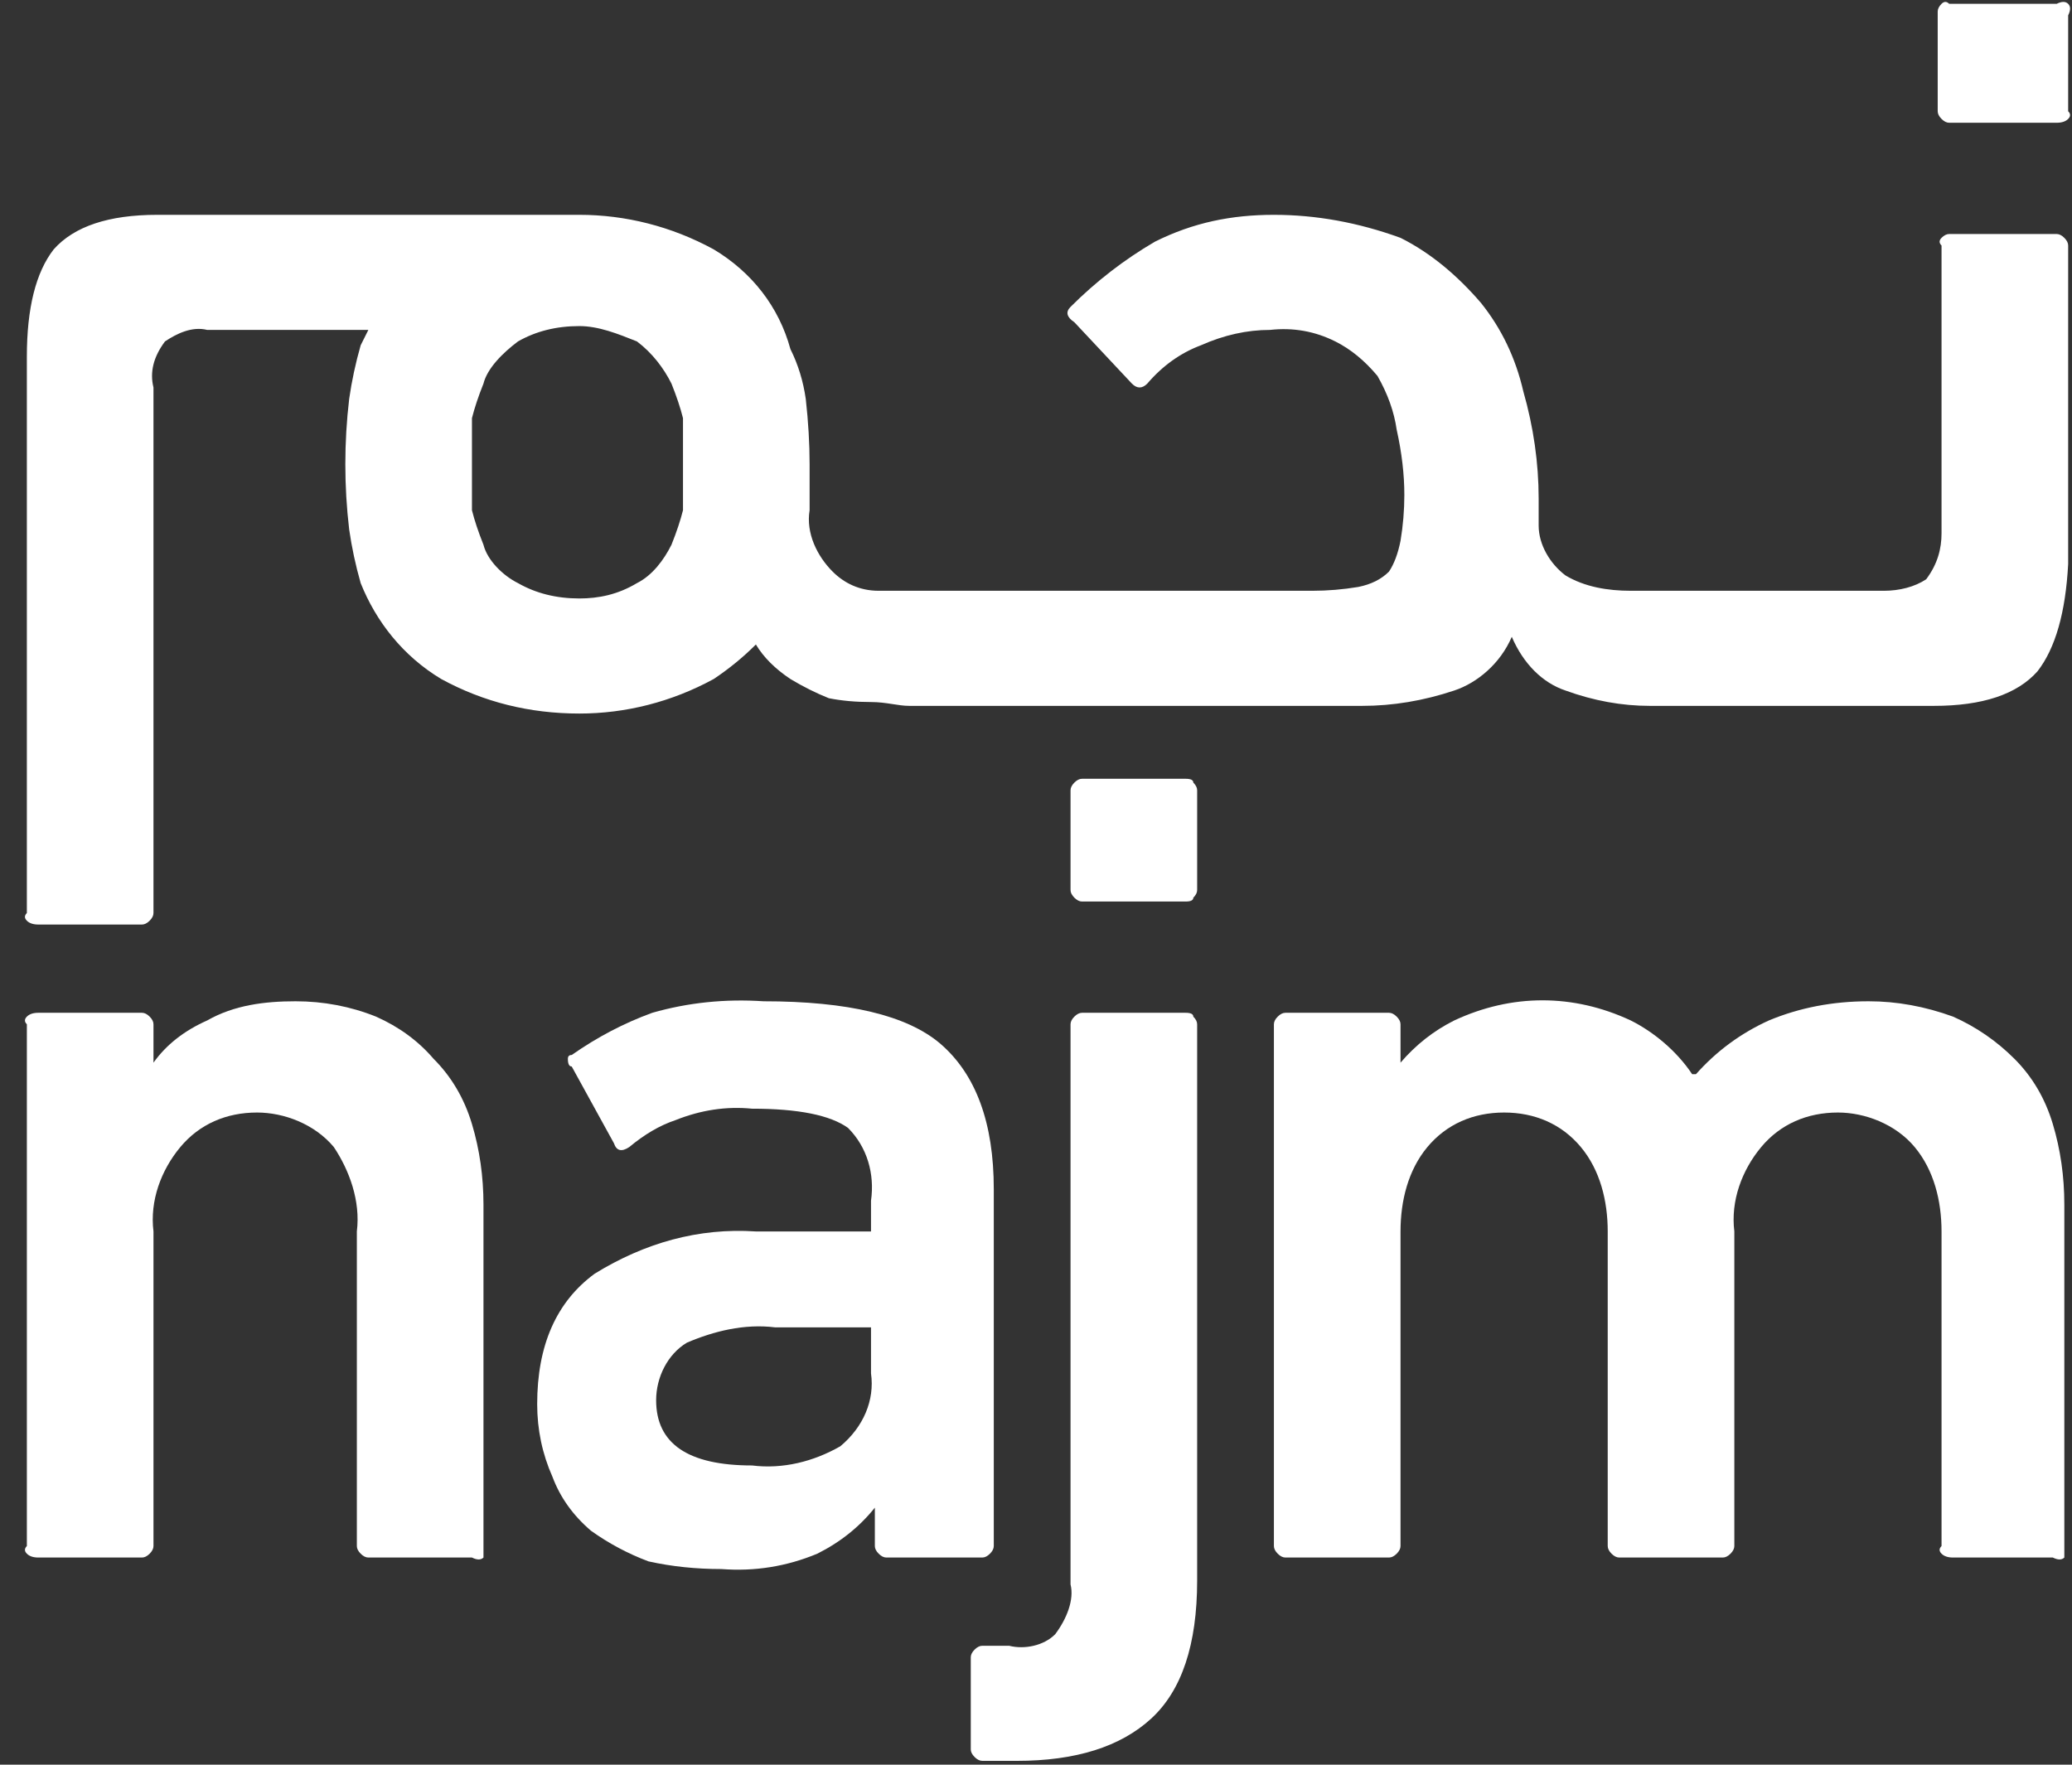 <svg version="1.2" xmlns="http://www.w3.org/2000/svg" viewBox="0 0 54 46" width="54" height="46">
	<rect x="0" y="0" width="54" height="46" fill="#333333" stroke="none"/>
	<title>New Project</title>
	<style>
		.s0 { fill: #ffffff } 
	</style>
	<g id="Group 6">
		<path id="Path 4673" fill-rule="evenodd" class="s0" d="m53.8 6.2q0.1 0.1 0.1 0.2v8.3q-0.1 1.9-0.8 2.8-0.8 0.9-2.7 0.9h-7.4q-1.1 0-2.2-0.4c-0.6-0.2-1.1-0.7-1.4-1.4-0.3 0.7-0.9 1.2-1.5 1.4q-1.2 0.4-2.4 0.4h-11.8c-0.3 0-0.6-0.1-1-0.1q-0.6 0-1.1-0.1-0.5-0.2-1-0.5-0.6-0.4-0.9-0.9-0.5 0.5-1.1 0.9c-1.1 0.6-2.3 0.9-3.5 0.9-1.3 0-2.5-0.3-3.6-0.9-1-0.6-1.7-1.5-2.1-2.5q-0.2-0.7-0.3-1.4-0.2-1.7 0-3.4 0.1-0.7 0.3-1.4 0.1-0.2 0.2-0.4h-4.2c-0.4-0.1-0.8 0.1-1.1 0.3-0.3 0.4-0.4 0.8-0.3 1.2v13.7q0 0.1-0.1 0.2-0.1 0.1-0.2 0.1h-2.7q-0.2 0-0.3-0.1-0.1-0.1 0-0.2v-14.5q0-1.9 0.7-2.8 0.8-0.9 2.7-0.9h11c1.2 0 2.4 0.3 3.5 0.9 1 0.6 1.7 1.5 2 2.6q0.3 0.6 0.4 1.3 0.1 0.9 0.1 1.7 0 0.7 0 1.2c-0.1 0.6 0.2 1.2 0.6 1.6 0.3 0.3 0.7 0.5 1.2 0.5h11.3q0.6 0 1.2-0.1 0.5-0.1 0.8-0.4 0.2-0.3 0.3-0.8 0.1-0.6 0.1-1.2 0-0.8-0.2-1.7-0.1-0.7-0.5-1.4-0.5-0.6-1.1-0.9-0.8-0.4-1.7-0.3-0.9 0-1.8 0.4-0.8 0.3-1.4 1-0.1 0.1-0.2 0.1-0.1 0-0.2-0.1l-1.5-1.6q-0.3-0.2-0.1-0.4 1-1 2.2-1.7c1-0.5 2-0.7 3.1-0.7 1.1 0 2.2 0.2 3.3 0.6 0.8 0.4 1.5 1 2.1 1.7q0.8 1 1.1 2.3 0.4 1.4 0.4 2.8 0 0.2 0 0.4 0 0.2 0 0.3c0 0.5 0.3 1 0.7 1.3 0.5 0.3 1.1 0.4 1.7 0.4h6.6c0.4 0 0.8-0.1 1.1-0.3 0.3-0.4 0.4-0.8 0.4-1.2v-7.5q-0.1-0.1 0-0.2 0.1-0.1 0.2-0.1h2.8q0.1 0 0.2 0.1zm-36 5.9q0-0.6 0-1.2-0.1-0.4-0.3-0.9c-0.2-0.4-0.5-0.8-0.9-1.1-0.5-0.2-1-0.4-1.5-0.4q-0.9 0-1.6 0.4c-0.4 0.3-0.8 0.7-0.9 1.1q-0.2 0.5-0.3 0.9 0 0.6 0 1.2 0 0.6 0 1.2 0.1 0.4 0.3 0.9c0.1 0.4 0.5 0.8 0.9 1q0.7 0.4 1.6 0.4c0.5 0 1-0.1 1.5-0.4 0.4-0.2 0.7-0.6 0.9-1q0.2-0.5 0.3-0.9 0-0.6 0-1.2z"/>
		<path id="Path 4674" class="s0" d="m53.9 0.1q0.1 0.1 0 0.3v2.5q0.1 0.1 0 0.2-0.1 0.1-0.3 0.1h-2.8q-0.1 0-0.2-0.1-0.1-0.1-0.1-0.2v-2.6q0-0.1 0.1-0.2 0.1-0.1 0.2 0h2.8q0.2-0.1 0.3 0z"/>
		<path id="Path 4675" class="s0" d="m31.1 20.4q0.1 0.1 0.1 0.2v2.6q0 0.1-0.1 0.2 0 0.1-0.2 0.1h-2.7q-0.1 0-0.2-0.1-0.1-0.1-0.1-0.2v-2.6q0-0.1 0.1-0.2 0.1-0.1 0.2-0.1h2.7q0.2 0 0.2 0.1z"/>
		<path id="Path 4676" class="s0" d="m9.6 40.6q-0.1 0-0.2-0.1-0.1-0.1-0.1-0.2v-8.2c0.1-0.8-0.2-1.6-0.6-2.2-0.5-0.6-1.3-0.9-2-0.9-0.8 0-1.5 0.3-2 0.9-0.5 0.6-0.8 1.4-0.7 2.2v8.2q0 0.1-0.1 0.2-0.1 0.1-0.2 0.1h-2.7q-0.2 0-0.3-0.1-0.1-0.1 0-0.2v-13.6q-0.1-0.1 0-0.2 0.1-0.1 0.3-0.1h2.7q0.1 0 0.2 0.1 0.1 0.1 0.1 0.2v1q0.5-0.7 1.4-1.1c0.7-0.4 1.5-0.5 2.3-0.5q1.1 0 2.1 0.4 0.9 0.4 1.5 1.1 0.7 0.7 1 1.7 0.3 1 0.3 2.1v9q0 0.1 0 0.2-0.1 0.1-0.3 0z"/>
		<path id="Path 4677" fill-rule="evenodd" class="s0" d="m23.1 40.6q-0.1 0-0.2-0.1-0.1-0.1-0.1-0.2v-1c-0.4 0.5-0.9 0.9-1.5 1.2q-1.2 0.5-2.5 0.4-1 0-1.9-0.2-0.8-0.3-1.5-0.8-0.7-0.6-1-1.4-0.4-0.9-0.4-1.9 0-2.3 1.5-3.4c1.3-0.8 2.7-1.2 4.2-1.1h2.9q0 0 0.1 0 0-0.1 0-0.2v-0.6c0.1-0.7-0.1-1.4-0.6-1.9q-0.7-0.5-2.5-0.5-1-0.1-2 0.3-0.6 0.2-1.2 0.7-0.3 0.2-0.4-0.1l-1.1-2q-0.1 0-0.1-0.2 0-0.1 0.1-0.1 1-0.7 2.1-1.1 1.4-0.4 2.9-0.3 3.3 0 4.6 1.1 1.4 1.2 1.4 3.8v9.3q0 0.1-0.1 0.2-0.1 0.1-0.2 0.1zm-3.5-2.4c0.8 0.1 1.6-0.1 2.3-0.5 0.6-0.5 0.9-1.2 0.8-1.9v-1q0-0.1 0-0.2-0.1 0-0.2 0h-2.3c-0.8-0.1-1.6 0.1-2.3 0.4-0.5 0.3-0.8 0.9-0.8 1.5q0 1.7 2.5 1.7z"/>
		<path id="Path 4678" class="s0" d="m25.6 45.9q-0.1 0-0.2-0.1-0.1-0.1-0.1-0.2v-2.4q0-0.1 0.1-0.2 0.1-0.1 0.2-0.1h0.7c0.4 0.1 0.9 0 1.2-0.3 0.3-0.4 0.5-0.9 0.4-1.3v-14.6q0-0.1 0.1-0.2 0.1-0.1 0.2-0.1h2.7q0.2 0 0.2 0.1 0.1 0.1 0.1 0.2v14.5q0 2.5-1.2 3.6-1.2 1.1-3.5 1.1z"/>
		<path id="Path 4679" class="s0" d="m50.9 40.6q-0.2 0-0.3-0.1-0.1-0.1 0-0.2v-8.2c0-0.8-0.2-1.6-0.7-2.2-0.5-0.6-1.3-0.9-2-0.9-0.8 0-1.5 0.3-2 0.9-0.5 0.6-0.8 1.4-0.7 2.2v8.2q0 0.1-0.1 0.2-0.1 0.1-0.2 0.1h-2.7q-0.1 0-0.2-0.1-0.1-0.1-0.1-0.2v-8.2c0-0.8-0.2-1.6-0.7-2.2-0.5-0.6-1.2-0.9-2-0.9-0.8 0-1.5 0.3-2 0.9-0.5 0.6-0.7 1.4-0.7 2.2v8.2q0 0.1-0.1 0.2-0.1 0.1-0.2 0.1h-2.7q-0.1 0-0.2-0.1-0.1-0.1-0.1-0.2v-13.6q0-0.1 0.1-0.2 0.1-0.1 0.2-0.1h2.7q0.1 0 0.2 0.1 0.1 0.1 0.1 0.2v1q0.6-0.7 1.4-1.1c1.5-0.7 3.1-0.7 4.6 0 0.6 0.3 1.2 0.8 1.6 1.4h0.1q0.8-0.9 1.9-1.4 1.2-0.5 2.6-0.5 1.1 0 2.2 0.4 0.9 0.4 1.6 1.1 0.7 0.7 1 1.7 0.3 1 0.3 2.1v9q0 0.1 0 0.2-0.1 0.1-0.3 0z"/>
	</g>
</svg>